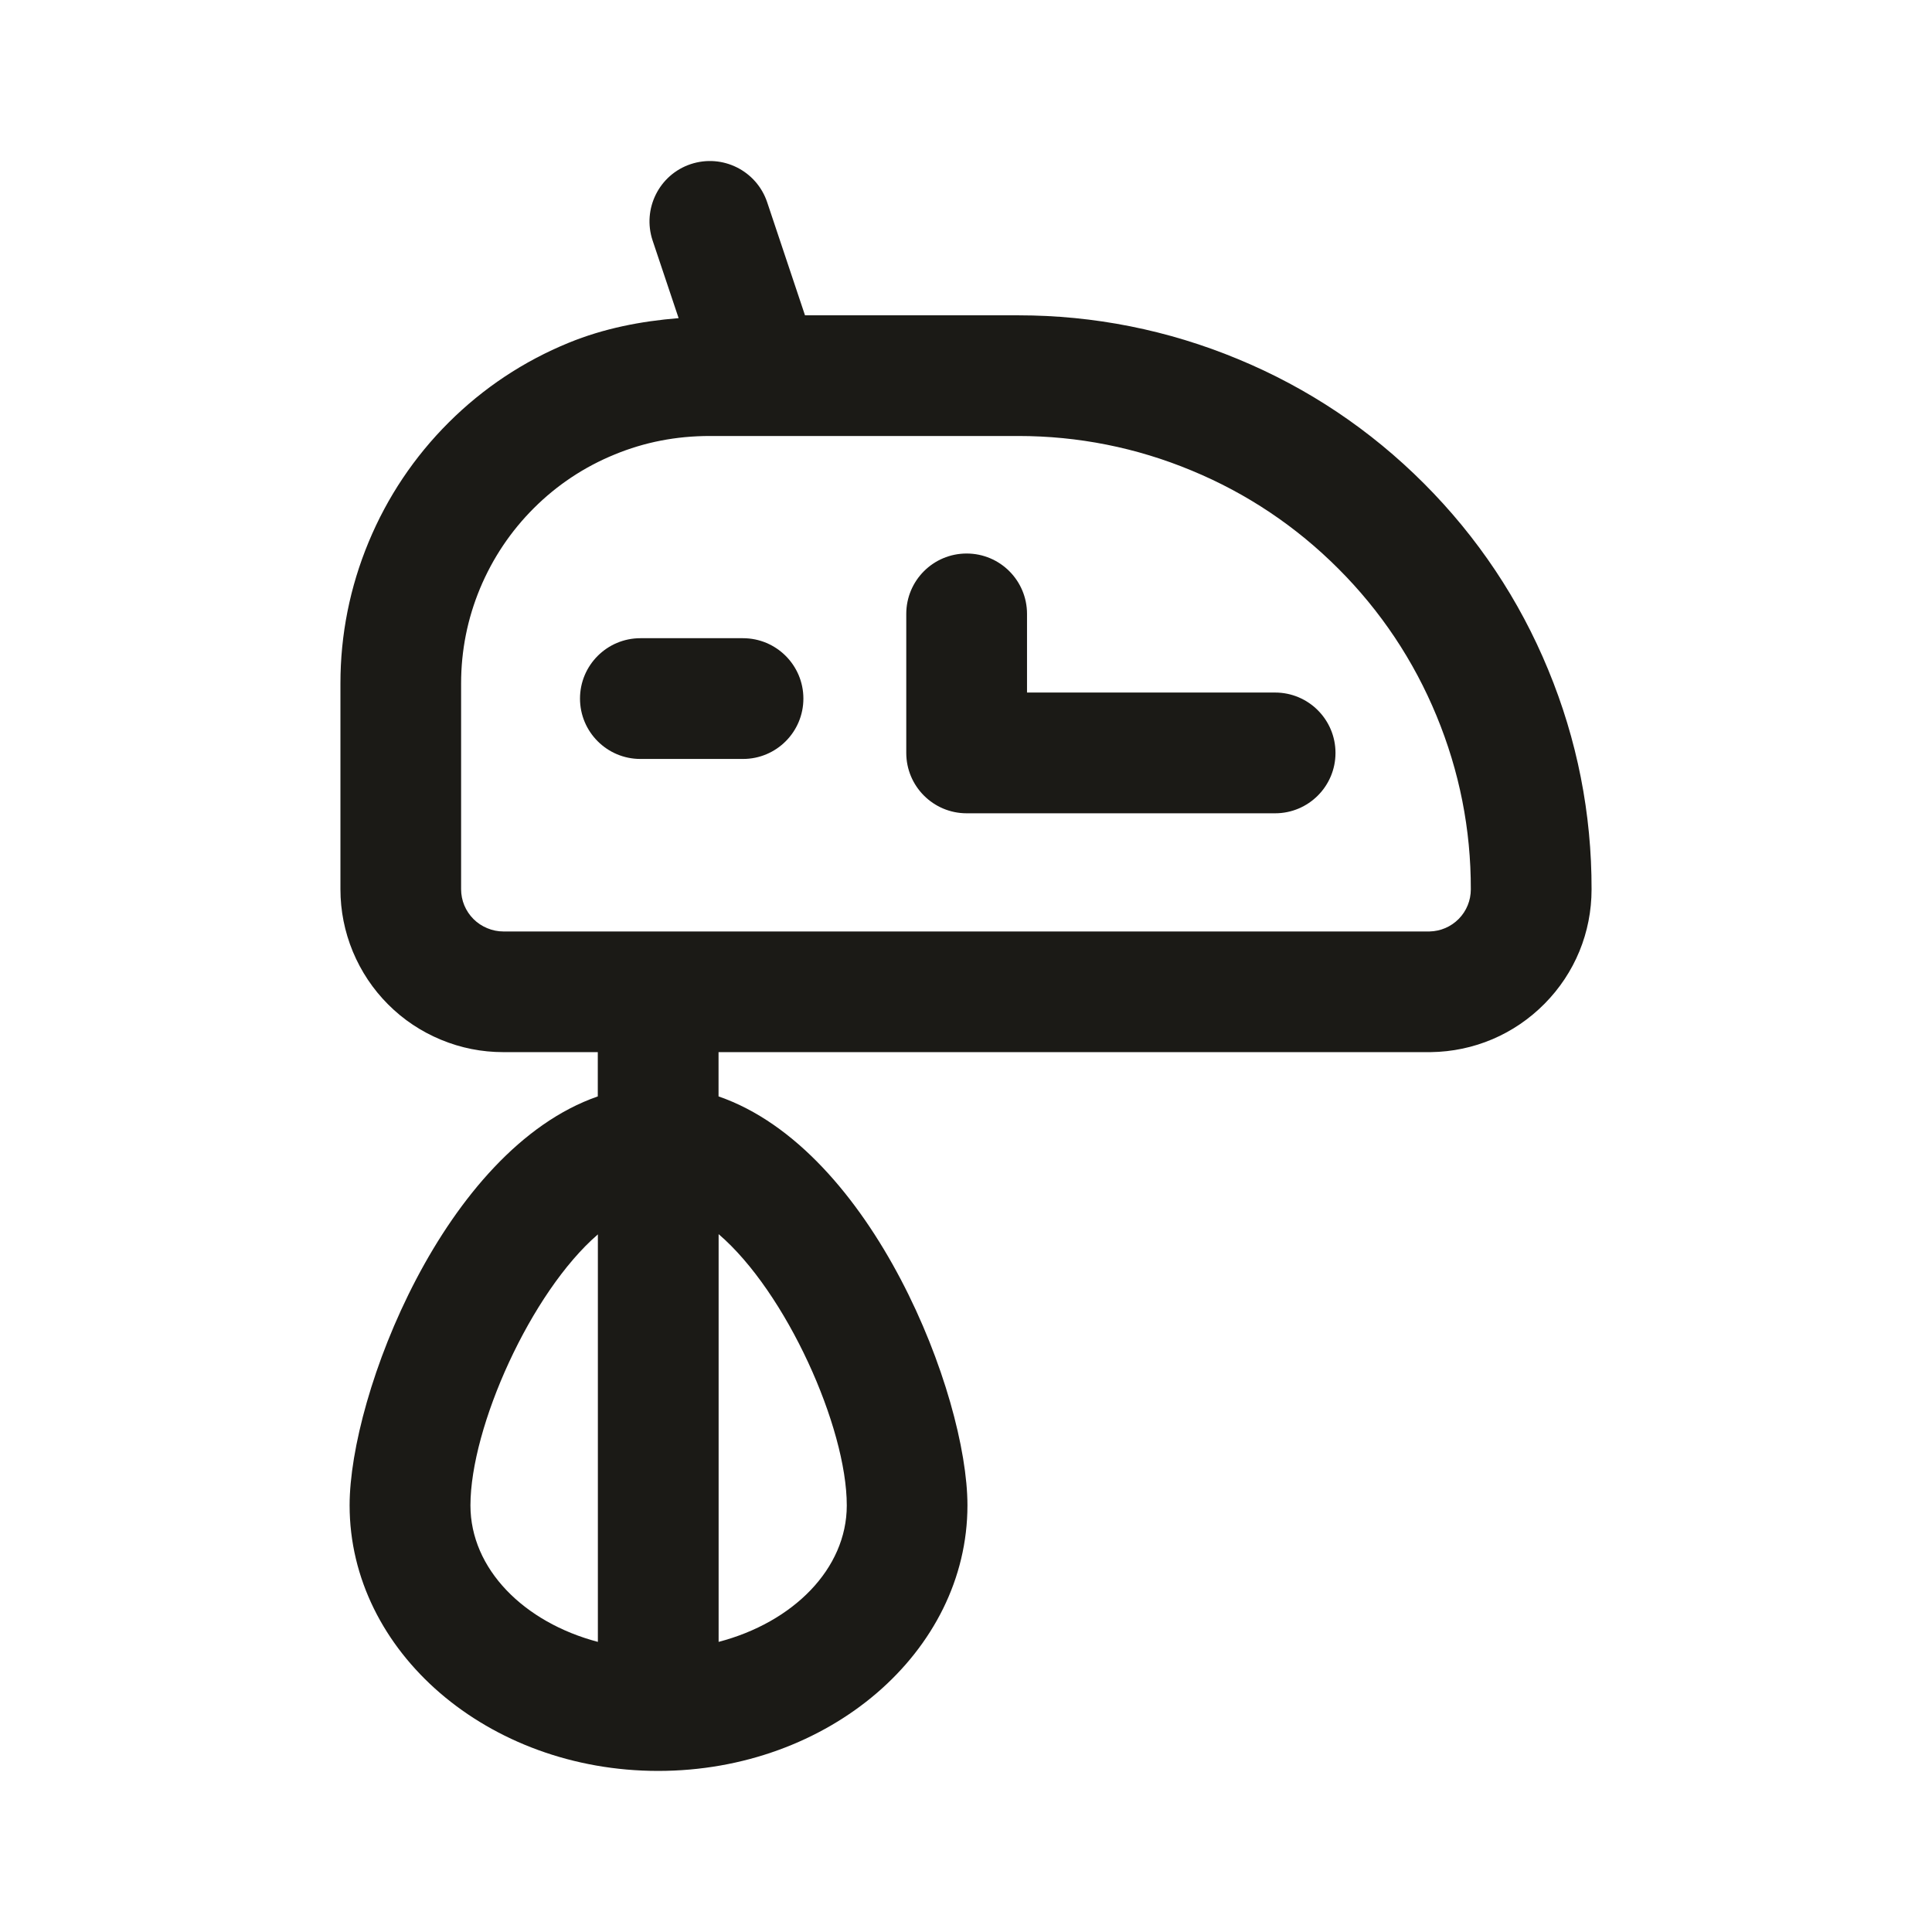 <svg width="24" height="24" viewBox="0 0 24 24" fill="none" xmlns="http://www.w3.org/2000/svg">
<path d="M19.232 8.319C18.874 7.45 18.354 6.672 17.689 6.006C17.024 5.34 16.246 4.819 15.377 4.46C14.509 4.1 13.591 3.917 12.65 3.917H10L9.53 2.512C9.398 2.12 8.975 1.908 8.58 2.039C8.188 2.17 7.976 2.595 8.107 2.988L8.43 3.952C7.962 3.99 7.502 4.079 7.065 4.258C6.505 4.487 6.003 4.82 5.574 5.248C5.146 5.675 4.811 6.175 4.579 6.734C4.347 7.293 4.229 7.883 4.229 8.489V11.046C4.229 11.314 4.281 11.574 4.383 11.821C4.486 12.068 4.633 12.289 4.821 12.477C5.01 12.667 5.232 12.814 5.478 12.916C5.726 13.019 5.986 13.07 6.252 13.07H7.426V13.62C5.519 14.283 4.343 17.325 4.343 18.7C4.343 20.519 6.062 21.999 8.176 21.999C10.294 21.999 12.018 20.52 12.018 18.7C12.018 17.324 10.838 14.281 8.926 13.62V13.07H17.763C17.766 13.07 17.77 13.07 17.773 13.07C18.309 13.063 18.811 12.849 19.187 12.469C19.564 12.088 19.771 11.583 19.771 11.048C19.773 10.107 19.592 9.189 19.232 8.319ZM5.844 18.701C5.844 17.73 6.593 16.054 7.427 15.334V20.396C6.509 20.154 5.844 19.49 5.844 18.701ZM10.519 18.701C10.519 19.49 9.85 20.155 8.927 20.396V15.331C9.766 16.049 10.519 17.729 10.519 18.701ZM18.121 11.415C18.024 11.513 17.895 11.568 17.758 11.571H6.253C6.184 11.571 6.116 11.557 6.052 11.53C5.989 11.504 5.931 11.466 5.882 11.417C5.833 11.368 5.795 11.311 5.768 11.247C5.742 11.185 5.728 11.115 5.728 11.047V8.489C5.728 8.082 5.807 7.685 5.963 7.31C6.12 6.934 6.345 6.598 6.633 6.311C6.921 6.024 7.258 5.8 7.635 5.646C8.006 5.493 8.398 5.416 8.818 5.416H12.65C13.392 5.416 14.117 5.56 14.802 5.845C15.489 6.129 16.102 6.54 16.627 7.066C17.152 7.591 17.562 8.206 17.845 8.892C18.129 9.579 18.273 10.303 18.271 11.047C18.271 11.186 18.218 11.316 18.121 11.415Z" fill="#1B1A16"/>
<path d="M15.84 8.603H12.758V7.626C12.758 7.212 12.423 6.876 12.008 6.876C11.593 6.876 11.258 7.212 11.258 7.626V9.353C11.258 9.767 11.594 10.103 12.008 10.103H15.84C16.254 10.103 16.59 9.767 16.59 9.353C16.59 8.939 16.254 8.603 15.84 8.603Z" fill="#1B1A16"/>
<path d="M9.229 7.928H7.955C7.541 7.928 7.205 8.264 7.205 8.678C7.205 9.092 7.541 9.428 7.955 9.428H9.23C9.644 9.428 9.98 9.092 9.98 8.678C9.98 8.264 9.644 7.928 9.229 7.928Z" fill="#1B1A16"/>
</svg>
